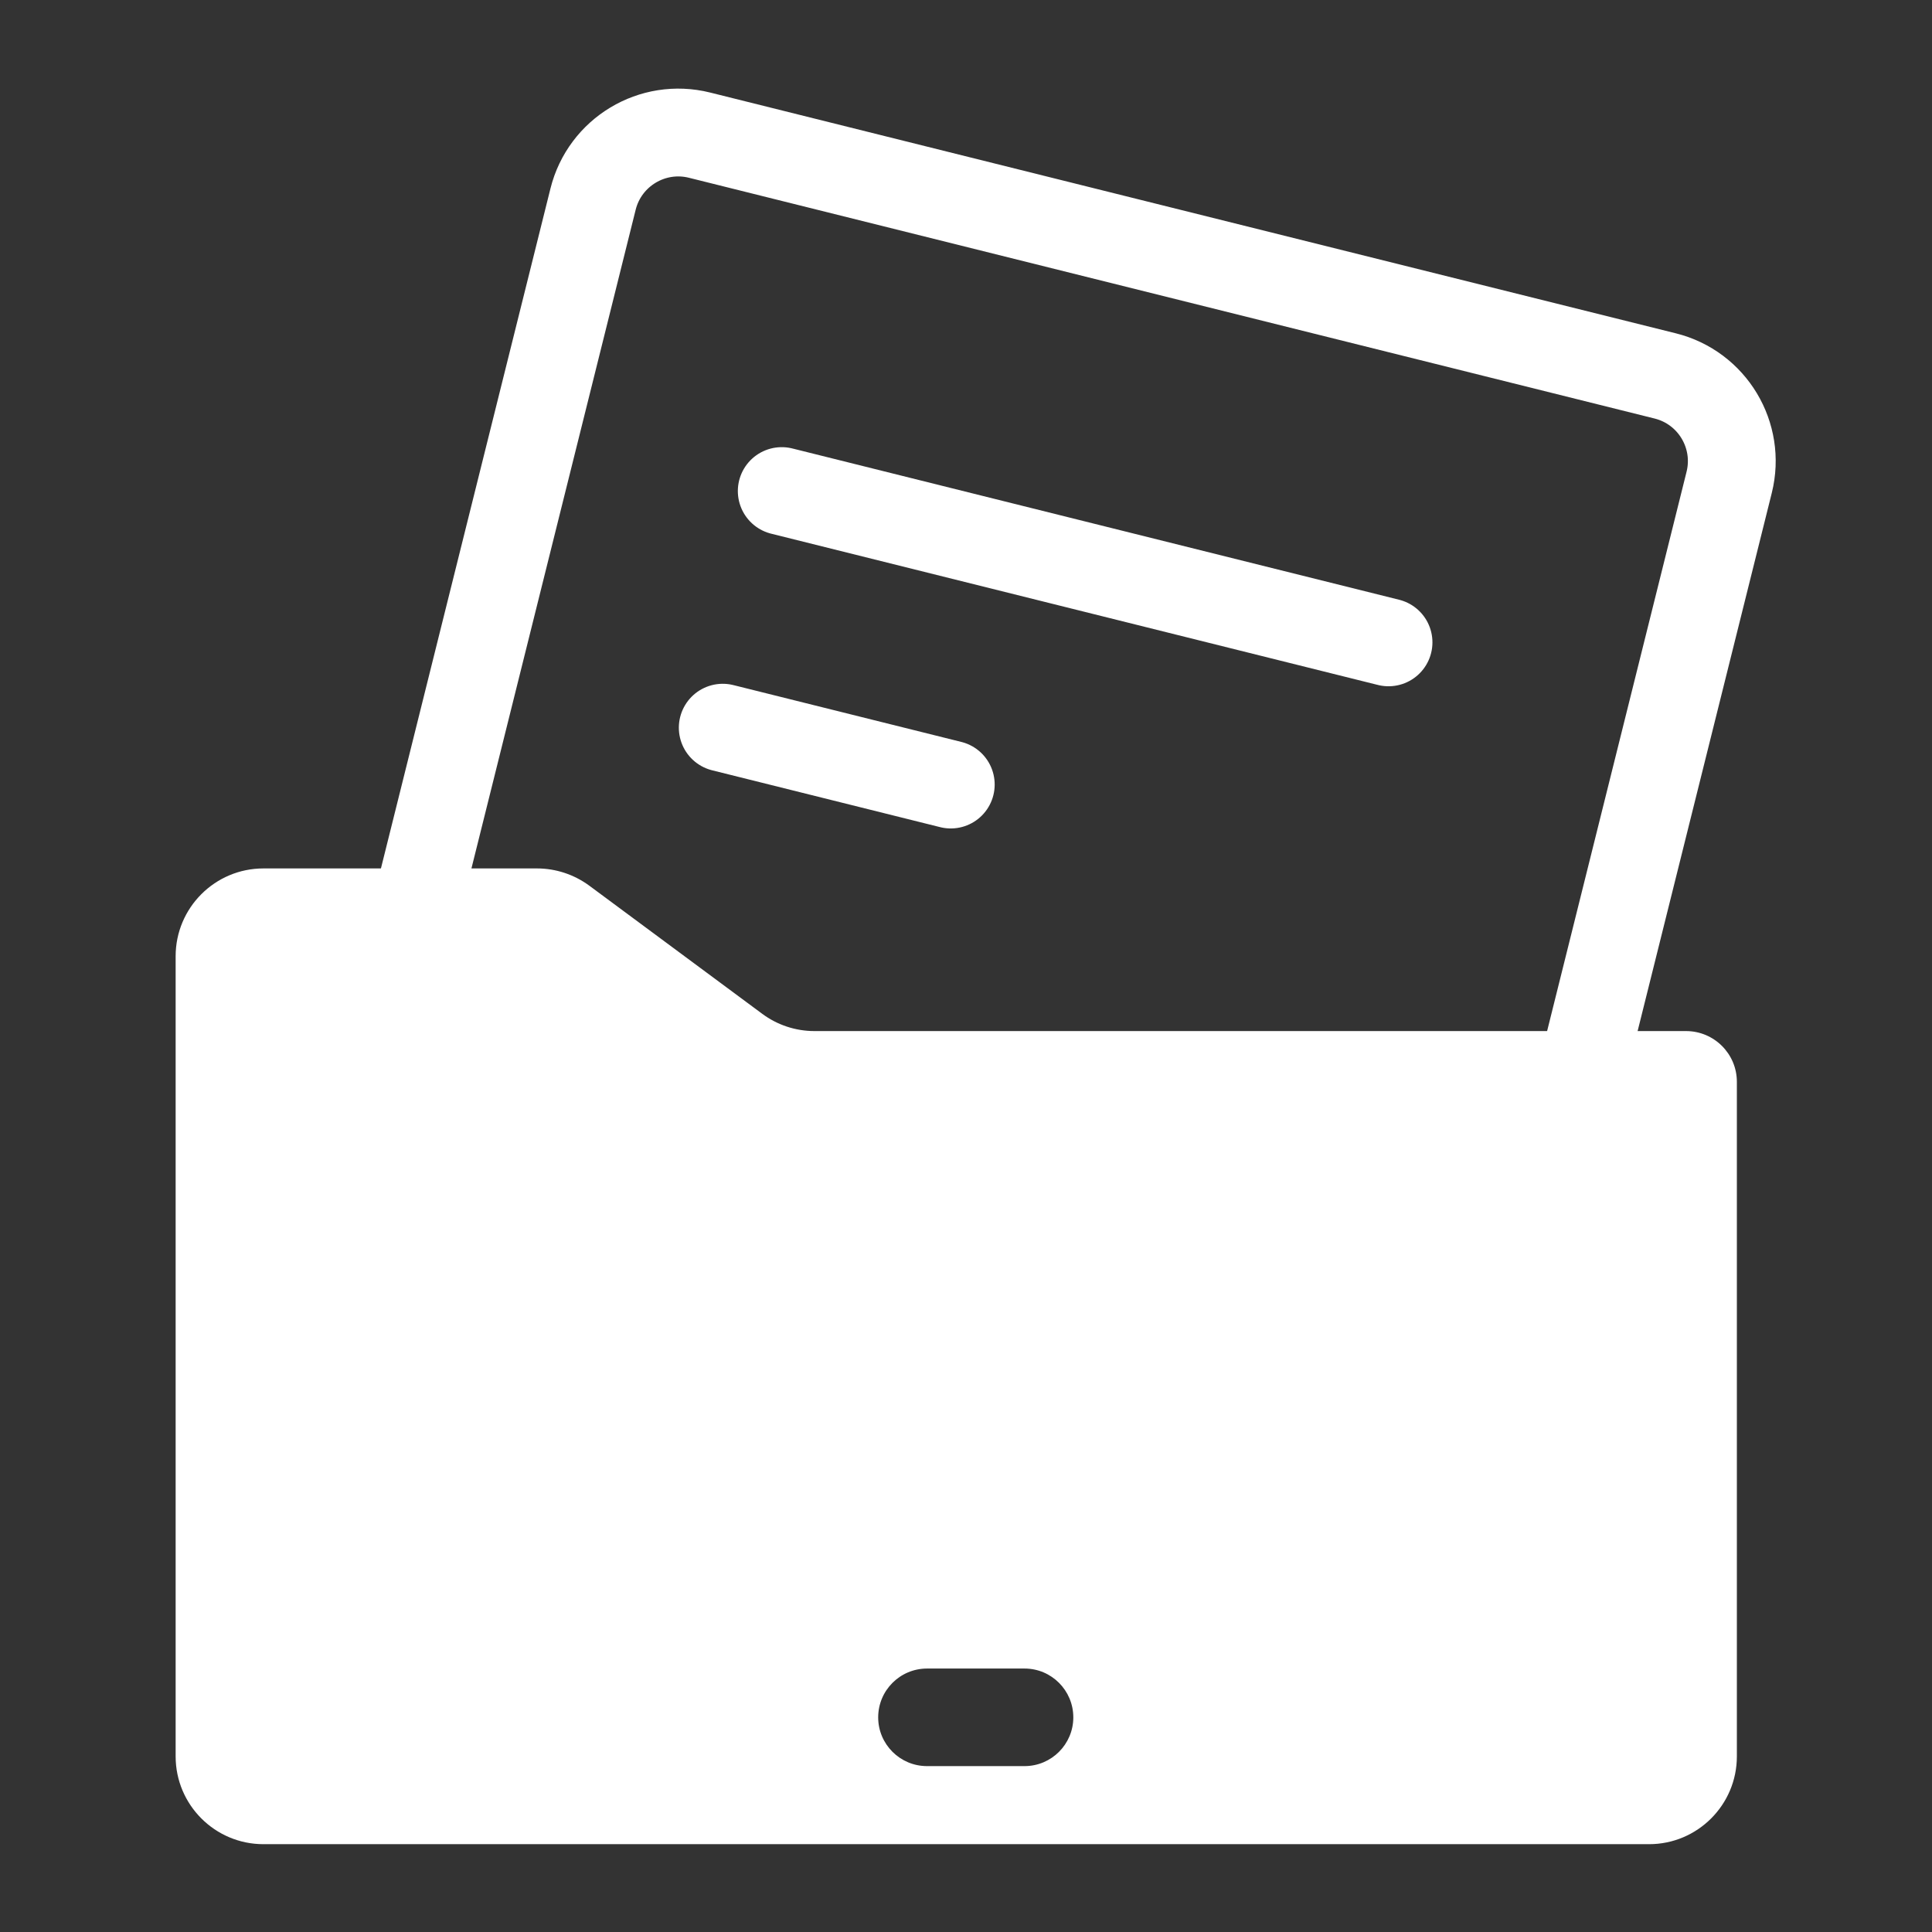 <?xml version="1.0" encoding="UTF-8"?>
<svg width="22px" height="22px" viewBox="0 0 22 22" version="1.1" xmlns="http://www.w3.org/2000/svg" xmlns:xlink="http://www.w3.org/1999/xlink">
    <rect x="0" y="0" width="22" height="22" fill="#333333" stroke="none"/>
    <title>next document</title>
    <g id="页面-1" stroke="none" stroke-width="1" fill="none" fill-rule="evenodd">
        <g id="Apple-TV备份-2" transform="translate(-185, -331)">
            <g id="next-document" transform="translate(185, 331)">
                <rect id="矩形" x="0" y="0" width="22" height="22"></rect>
                <g id="编组-6备份" transform="translate(2, 1)">
                    <g id="编组-3" transform="translate(9.731, 10.238) rotate(14) translate(-9.731, -10.238) translate(2.731, 1.738)" stroke="#FFFFFF">
                        <path d="M1,16.667 C0.448,16.667 0,16.219 0,15.667 L0,12.08 L0,12.08 L0,1 C0,0.448 0.448,0 1,0 L12.333,0 C12.886,0 13.333,0.448 13.333,1 L13.333,10.755 L13.333,10.755 L13.333,15.667 C13.333,16.219 12.886,16.667 12.333,16.667" id="路径"></path>
                        <line x1="2.889" y1="3.706" x2="10.01" y2="3.706" id="路径-11" stroke-linecap="round"></line>
                        <line x1="2.889" y1="6.483" x2="5.565" y2="6.483" id="路径-11备份" stroke-linecap="round"></line>
                    </g>
                    <path d="M4.114,8.889 C4.329,8.889 4.537,8.958 4.71,9.085 L6.679,10.544 C6.851,10.672 7.06,10.741 7.274,10.741 L17.199,10.741 C17.519,10.741 17.778,11 17.778,11.319 L17.778,19 C17.778,19.552 17.33,20 16.778,20 L1,20 C0.448,20 -4.04941724e-13,19.552 -4.05009359e-13,19 L-4.05009359e-13,9.889 C-4.05076995e-13,9.337 0.448,8.889 1,8.889 L4.114,8.889 Z M9.667,18 L8.556,18 C8.249,18 8,18.249 8,18.556 C8,18.862 8.249,19.111 8.556,19.111 L8.556,19.111 L9.667,19.111 C9.973,19.111 10.222,18.862 10.222,18.556 C10.222,18.249 9.973,18 9.667,18 L9.667,18 Z" id="形状结合" fill="#FFFFFF"></path>
                </g>
            </g>
        </g>
    </g>
</svg>